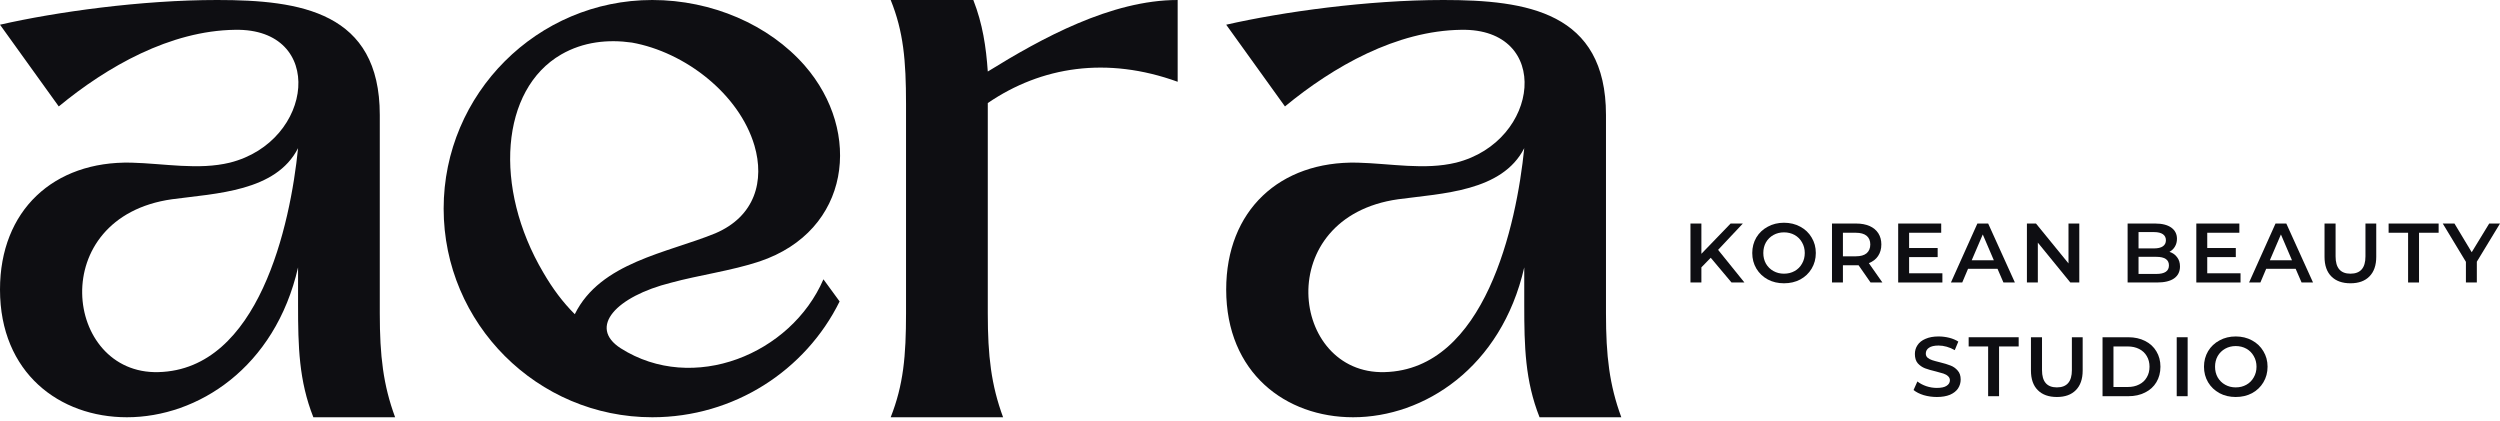 <svg width="350" height="59" viewBox="0 0 350 59" fill="none" xmlns="http://www.w3.org/2000/svg">
<path d="M53.17 43.87C53.17 37.555 53.17 24.081 53.17 16.094C53.17 1.667 42.083 0 30.401 0C19.788 0 7.867 1.667 0 3.459L8.227 14.901C15.021 9.3 23.842 4.293 32.902 4.173C45.662 3.934 43.99 19.788 32.188 22.769C27.776 23.842 23.008 22.888 18.36 22.769C7.513 22.534 0 29.448 0 40.535C0 52.216 8.347 58.416 17.762 58.416C27.66 58.416 38.508 51.502 41.728 37.435V42.681C41.728 48.522 41.843 53.289 43.87 58.416H55.316C53.649 53.884 53.17 49.835 53.17 43.87ZM22.174 52.096C8.941 52.456 6.32 30.401 24.081 27.895C30.281 27.062 38.628 26.822 41.728 20.742C40.655 31.474 36.242 51.742 22.174 52.096Z" fill="#0E0E12"/>
<path d="M86.906 48.762C82.258 45.781 86.311 41.488 93.939 39.581C97.873 38.508 102.405 37.909 106.339 36.601C119.094 32.308 120.766 18.48 112.659 9.18C107.652 3.459 99.665 0 91.318 0C75.224 0 62.11 13.114 62.11 29.208C62.11 45.302 75.224 58.416 91.318 58.416C102.765 58.416 112.779 51.862 117.546 42.202L115.28 39.102C110.752 49.595 97.039 55.197 86.906 48.762ZM80.471 43.989C78.799 42.322 77.371 40.415 76.058 38.149C69.024 26.228 70.097 12.52 78.564 7.628C81.664 5.841 85.118 5.486 88.458 5.96C95.846 7.273 103.479 13.114 105.625 20.387C107.053 25.274 105.745 30.281 100.139 32.667C93.465 35.408 84.045 36.721 80.471 43.989Z" fill="#0E0E12"/>
<path d="M124.697 0C126.484 4.413 126.844 8.466 126.844 14.546V43.87C126.844 49.835 126.484 53.884 124.697 58.416C129.944 58.416 135.19 58.416 140.432 58.416C138.765 53.884 138.29 49.835 138.29 43.87V15.38C138.29 15.141 138.29 14.781 138.29 14.427C145.798 9.3 154.979 7.867 164.873 11.447V0C155.573 0 145.798 5.366 138.29 10.014C138.051 6.559 137.572 3.34 136.264 0H124.697Z" fill="#0E0E12"/>
<path d="M224.837 43.87C224.837 37.555 224.837 24.081 224.837 16.094C224.837 1.667 213.75 0 202.068 0C191.456 0 179.535 1.667 171.667 3.459L179.894 14.901C186.688 9.3 195.509 4.293 204.57 4.173C217.329 3.934 215.657 19.788 203.856 22.769C199.443 23.842 194.675 22.888 190.028 22.769C179.18 22.534 171.667 29.448 171.667 40.535C171.667 52.216 180.014 58.416 189.429 58.416C199.328 58.416 210.175 51.502 213.395 37.435V42.681C213.395 48.522 213.51 53.289 215.537 58.416H226.984C225.316 53.884 224.837 49.835 224.837 43.87ZM193.842 52.096C180.608 52.456 177.987 30.401 195.749 27.895C201.949 27.062 210.295 26.822 213.395 20.742C212.322 31.474 207.909 51.742 193.842 52.096Z" fill="#0E0E12"/>
<path d="M239.502 36.085L238.194 37.43V39.549H236.664V31.295H238.194V35.533L242.284 31.295H243.997L240.534 34.98L244.219 39.549H242.413L239.502 36.085Z" fill="#0E0E12"/>
<path d="M249.757 39.66C248.918 39.66 248.163 39.485 247.49 39.126C246.813 38.757 246.279 38.25 245.887 37.596C245.505 36.947 245.316 36.224 245.316 35.422C245.316 34.625 245.505 33.902 245.887 33.248C246.279 32.598 246.813 32.096 247.49 31.737C248.163 31.369 248.918 31.184 249.757 31.184C250.604 31.184 251.364 31.369 252.041 31.737C252.714 32.096 253.243 32.598 253.626 33.248C254.017 33.888 254.215 34.611 254.215 35.422C254.215 36.233 254.017 36.965 253.626 37.615C253.243 38.255 252.714 38.757 252.041 39.126C251.364 39.485 250.604 39.66 249.757 39.66ZM249.757 38.315C250.309 38.315 250.807 38.195 251.249 37.946C251.691 37.702 252.032 37.357 252.281 36.914C252.539 36.472 252.668 35.975 252.668 35.422C252.668 34.869 252.539 34.372 252.281 33.93C252.032 33.487 251.691 33.147 251.249 32.898C250.807 32.654 250.309 32.529 249.757 32.529C249.213 32.529 248.725 32.654 248.283 32.898C247.84 33.147 247.49 33.487 247.232 33.93C246.984 34.372 246.864 34.869 246.864 35.422C246.864 35.975 246.984 36.472 247.232 36.914C247.49 37.357 247.84 37.702 248.283 37.946C248.725 38.195 249.213 38.315 249.757 38.315Z" fill="#0E0E12"/>
<path d="M261.878 39.549L260.201 37.136C260.127 37.136 260.017 37.136 259.87 37.136H258.009V39.549H256.479V31.295H259.87C260.593 31.295 261.219 31.415 261.749 31.645C262.274 31.88 262.679 32.216 262.965 32.658C263.246 33.1 263.389 33.626 263.389 34.224C263.389 34.851 263.232 35.394 262.928 35.846C262.633 36.288 262.2 36.62 261.638 36.841L263.536 39.549H261.878ZM261.841 34.224C261.841 33.699 261.666 33.294 261.325 33.008C260.98 32.727 260.478 32.585 259.814 32.585H258.009V35.883H259.814C260.478 35.883 260.98 35.745 261.325 35.459C261.666 35.164 261.841 34.754 261.841 34.224Z" fill="#0E0E12"/>
<path d="M271.935 38.26V39.549H265.745V31.295H271.769V32.585H267.274V34.722H271.272V35.993H267.274V38.26H271.935Z" fill="#0E0E12"/>
<path d="M279.652 37.633H275.525L274.714 39.549H273.13L276.833 31.295H278.344L282.084 39.549H280.481L279.652 37.633ZM279.136 36.435L277.589 32.824L276.041 36.435H279.136Z" fill="#0E0E12"/>
<path d="M291.101 31.295V39.549H289.848L285.297 33.967V39.549H283.768V31.295H285.039L289.59 36.878V31.295H291.101Z" fill="#0E0E12"/>
<path d="M303.725 35.256C304.176 35.404 304.536 35.657 304.794 36.012C305.061 36.357 305.199 36.785 305.199 37.301C305.199 38.029 304.923 38.587 304.37 38.978C303.826 39.36 303.029 39.549 301.975 39.549H297.866V31.295H301.735C302.702 31.295 303.453 31.488 303.983 31.866C304.508 32.248 304.775 32.769 304.775 33.432C304.775 33.851 304.674 34.22 304.48 34.538C304.296 34.846 304.043 35.086 303.725 35.256ZM299.395 32.492V34.777H301.569C302.108 34.777 302.518 34.68 302.804 34.482C303.085 34.289 303.228 34.003 303.228 33.635C303.228 33.266 303.085 32.985 302.804 32.787C302.518 32.594 302.108 32.492 301.569 32.492H299.395ZM301.882 38.352C303.062 38.352 303.651 37.956 303.651 37.154C303.651 36.357 303.062 35.956 301.882 35.956H299.395V38.352H301.882Z" fill="#0E0E12"/>
<path d="M313.675 38.26V39.549H307.485V31.295H313.51V32.585H309.014V34.722H313.012V35.993H309.014V38.26H313.675Z" fill="#0E0E12"/>
<path d="M321.392 37.633H317.265L316.454 39.549H314.87L318.573 31.295H320.084L323.824 39.549H322.221L321.392 37.633ZM320.876 36.435L319.329 32.824L317.781 36.435H320.876Z" fill="#0E0E12"/>
<path d="M329.064 39.66C327.922 39.66 327.028 39.342 326.392 38.702C325.752 38.066 325.434 37.149 325.434 35.956V31.295H326.982V35.901C326.982 37.513 327.673 38.315 329.064 38.315C330.464 38.315 331.164 37.513 331.164 35.901V31.295H332.675V35.956C332.675 37.149 332.353 38.066 331.717 38.702C331.091 39.342 330.206 39.66 329.064 39.66Z" fill="#0E0E12"/>
<path d="M337.133 32.585H334.406V31.295H341.408V32.585H338.663V39.549H337.133V32.585Z" fill="#0E0E12"/>
<path d="M346.757 36.638V39.549H345.228V36.657L341.985 31.295H343.625L346.039 35.312L348.489 31.295H350L346.757 36.638Z" fill="#0E0E12"/>
<path d="M271.161 55.579C270.52 55.579 269.908 55.491 269.318 55.321C268.728 55.137 268.254 54.897 267.899 54.602L268.434 53.405C268.774 53.676 269.194 53.898 269.687 54.068C270.175 54.229 270.668 54.308 271.161 54.308C271.773 54.308 272.229 54.211 272.524 54.013C272.828 53.819 272.985 53.561 272.985 53.239C272.985 53.009 272.897 52.815 272.727 52.668C272.565 52.511 272.349 52.387 272.082 52.299C271.824 52.216 271.474 52.115 271.032 52.005C270.405 51.857 269.894 51.71 269.502 51.562C269.106 51.406 268.77 51.171 268.489 50.862C268.217 50.544 268.084 50.107 268.084 49.554C268.084 49.102 268.203 48.688 268.452 48.319C268.696 47.942 269.069 47.647 269.576 47.435C270.078 47.214 270.686 47.103 271.4 47.103C271.902 47.103 272.4 47.168 272.892 47.288C273.381 47.412 273.804 47.592 274.164 47.822L273.666 49.02C273.307 48.812 272.934 48.651 272.542 48.541C272.146 48.43 271.769 48.375 271.4 48.375C270.797 48.375 270.35 48.481 270.055 48.688C269.76 48.886 269.613 49.158 269.613 49.499C269.613 49.734 269.691 49.922 269.852 50.07C270.023 50.217 270.239 50.337 270.497 50.42C270.755 50.507 271.11 50.604 271.566 50.715C272.178 50.862 272.681 51.019 273.077 51.175C273.468 51.323 273.8 51.558 274.072 51.876C274.353 52.184 274.495 52.603 274.495 53.128C274.495 53.584 274.371 54.004 274.127 54.381C273.878 54.75 273.505 55.045 273.003 55.266C272.496 55.473 271.884 55.579 271.161 55.579Z" fill="#0E0E12"/>
<path d="M278.339 48.504H275.612V47.214H282.614V48.504H279.868V55.468H278.339V48.504Z" fill="#0E0E12"/>
<path d="M287.963 55.579C286.82 55.579 285.927 55.261 285.291 54.621C284.651 53.985 284.333 53.069 284.333 51.876V47.214H285.881V51.82C285.881 53.432 286.572 54.234 287.963 54.234C289.363 54.234 290.063 53.432 290.063 51.82V47.214H291.574V51.876C291.574 53.069 291.252 53.985 290.616 54.621C289.989 55.261 289.105 55.579 287.963 55.579Z" fill="#0E0E12"/>
<path d="M294.355 47.214H297.967C298.851 47.214 299.63 47.389 300.307 47.73C300.993 48.075 301.523 48.559 301.891 49.185C302.269 49.803 302.462 50.521 302.462 51.341C302.462 52.166 302.269 52.889 301.891 53.515C301.523 54.133 300.993 54.612 300.307 54.952C299.63 55.298 298.851 55.468 297.967 55.468H294.355V47.214ZM297.893 54.179C298.492 54.179 299.022 54.063 299.478 53.828C299.943 53.598 300.298 53.267 300.546 52.834C300.804 52.405 300.933 51.908 300.933 51.341C300.933 50.779 300.804 50.282 300.546 49.849C300.298 49.42 299.943 49.089 299.478 48.854C299.022 48.623 298.492 48.504 297.893 48.504H295.885V54.179H297.893Z" fill="#0E0E12"/>
<path d="M304.74 47.214H306.27V55.468H304.74V47.214Z" fill="#0E0E12"/>
<path d="M313 55.579C312.162 55.579 311.406 55.404 310.734 55.045C310.056 54.676 309.522 54.169 309.131 53.515C308.748 52.866 308.559 52.143 308.559 51.341C308.559 50.544 308.748 49.821 309.131 49.167C309.522 48.517 310.056 48.016 310.734 47.656C311.406 47.288 312.162 47.103 313 47.103C313.847 47.103 314.607 47.288 315.285 47.656C315.957 48.016 316.487 48.517 316.869 49.167C317.261 49.807 317.459 50.531 317.459 51.341C317.459 52.152 317.261 52.884 316.869 53.534C316.487 54.174 315.957 54.676 315.285 55.045C314.607 55.404 313.847 55.579 313 55.579ZM313 54.234C313.553 54.234 314.05 54.114 314.492 53.865C314.934 53.621 315.275 53.276 315.524 52.834C315.782 52.391 315.911 51.894 315.911 51.341C315.911 50.788 315.782 50.291 315.524 49.849C315.275 49.407 314.934 49.066 314.492 48.817C314.05 48.573 313.553 48.448 313 48.448C312.456 48.448 311.968 48.573 311.526 48.817C311.084 49.066 310.734 49.407 310.476 49.849C310.227 50.291 310.107 50.788 310.107 51.341C310.107 51.894 310.227 52.391 310.476 52.834C310.734 53.276 311.084 53.621 311.526 53.865C311.968 54.114 312.456 54.234 313 54.234Z" fill="#0E0E12"/>
</svg>

